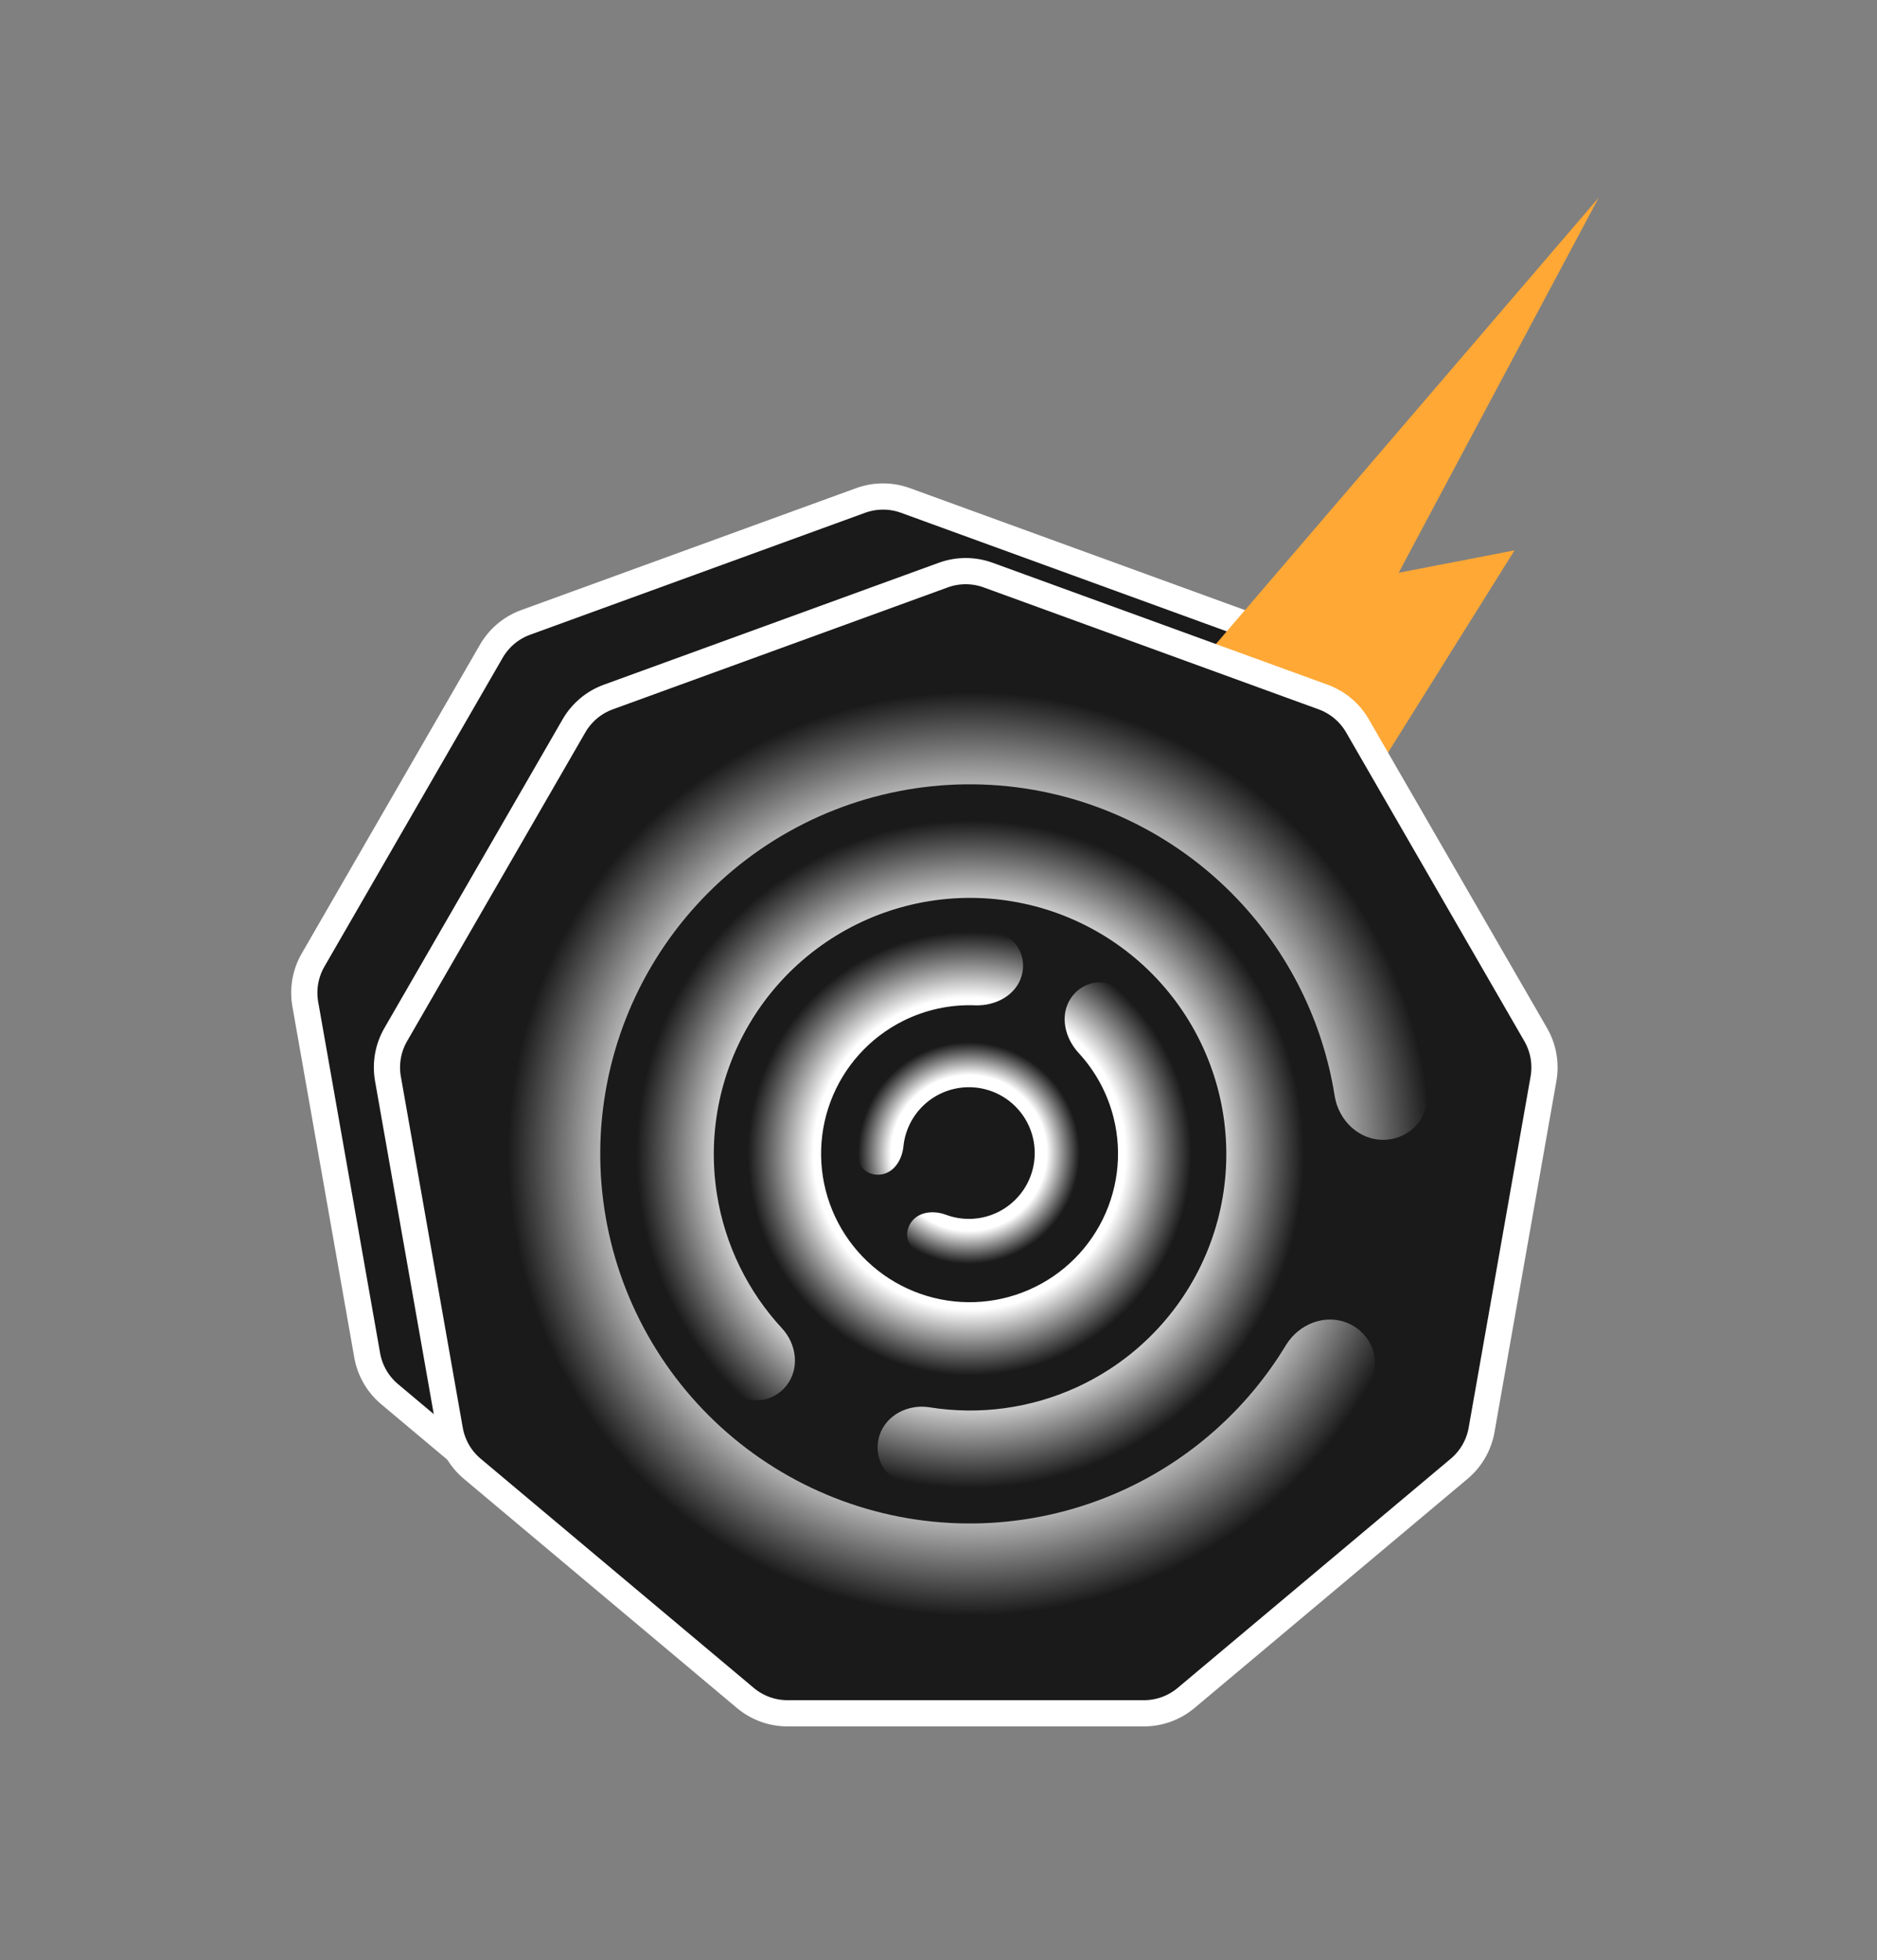 <svg width="931" height="972" viewBox="0 0 931 972" fill="none" xmlns="http://www.w3.org/2000/svg">
<rect x="0" y="0" width="931" height="972" fill="#808080" stroke="none"/>
<path d="M449.116 248.18L615.274 308.656C622.454 311.27 628.484 316.329 632.305 322.946L720.716 476.079C724.536 482.696 725.903 490.448 724.576 497.973L693.871 672.109C692.544 679.634 688.609 686.45 682.756 691.362L547.302 805.021C541.449 809.932 534.052 812.624 526.411 812.624H349.589C341.948 812.624 334.551 809.932 328.698 805.021L193.244 691.362C187.391 686.45 183.456 679.634 182.129 672.109L151.424 497.973C150.097 490.448 151.464 482.696 155.284 476.079L243.695 322.946C247.516 316.329 253.546 311.27 260.726 308.656L426.884 248.18C434.064 245.566 441.936 245.566 449.116 248.18Z" fill="#1A1A1A" stroke="white" stroke-width="13"/>
<path d="M792.972 98L702.763 267.102L693.753 284.023L712.542 280.397L751.219 272.925L670.569 401.812L660.24 418.293L679.469 415.766L706.059 412.25L500.039 643.872L581.458 494.219L590.028 478.506L572.338 480.814L538.606 485.099L621.124 348.521L631.672 331.16L611.674 334.896L585.633 339.731L792.972 98Z" fill="#FFA835"/>
<path d="M490.116 285.18L656.274 345.656C663.454 348.27 669.484 353.329 673.305 359.946L761.716 513.079C765.536 519.696 766.903 527.448 765.576 534.973L734.871 709.109C733.544 716.634 729.609 723.45 723.756 728.362L588.302 842.021C582.449 846.932 575.052 849.624 567.411 849.624H390.589C382.948 849.624 375.551 846.932 369.698 842.021L234.244 728.362C228.391 723.45 224.456 716.634 223.129 709.109L192.424 534.973C191.097 527.448 192.464 519.696 196.284 513.079L284.695 359.946C288.516 353.329 294.546 348.27 301.726 345.656L467.884 285.18C475.064 282.566 482.936 282.566 490.116 285.18Z" fill="#1A1A1A" stroke="white" stroke-width="13"/>
<path d="M668.964 656.33C680.381 661.439 685.59 674.907 679.377 685.763C655.452 727.565 618.812 760.925 574.51 780.787C523.291 803.751 465.412 807.065 411.907 790.097C358.401 773.13 313.009 737.067 284.384 688.783C255.758 640.5 245.9 583.371 256.688 528.285C267.476 473.2 298.157 424.011 342.882 390.092C387.607 356.174 443.249 339.899 499.202 344.369C555.156 348.839 607.508 373.741 646.281 414.33C679.817 449.436 701.165 494.154 707.554 541.893C709.213 554.291 699.308 564.799 686.807 565.224V565.224C674.306 565.648 663.971 555.815 662.008 543.461C656.193 506.855 639.375 472.676 613.527 445.618C582.438 413.073 540.46 393.105 495.595 389.521C450.73 385.937 406.114 398.987 370.253 426.184C334.391 453.38 309.79 492.822 301.14 536.991C292.489 581.16 300.394 626.968 323.347 665.684C346.3 704.399 382.696 733.315 425.599 746.92C468.501 760.525 514.91 757.868 555.98 739.455C590.125 724.147 618.594 698.837 637.788 667.129C644.265 656.429 657.547 651.22 668.964 656.33V656.33Z" fill="url(#paint0_radial_172_249)"/>
<path d="M390.042 687.176C383.364 695.591 371.032 697.073 363.455 689.457C339.043 664.919 322.788 633.227 317.24 598.734C310.657 557.807 319.623 515.897 342.376 481.246C365.128 446.595 400.02 421.709 440.192 411.482C480.364 401.255 522.908 406.426 559.46 425.979C596.012 445.532 623.927 478.052 637.716 517.144C651.505 556.237 650.171 599.074 633.975 637.232C617.779 675.39 587.894 706.11 550.196 723.349C518.424 737.878 483.04 741.947 449.079 735.26C438.538 733.184 432.926 722.103 436.22 711.877V711.877C439.513 701.651 450.474 696.192 461.083 697.888C485.699 701.824 511.086 698.454 534.016 687.968C562.88 674.768 585.762 651.248 598.162 622.032C610.562 592.816 611.584 560.017 601.027 530.086C590.469 500.154 569.096 475.255 541.109 460.284C513.123 445.313 480.548 441.354 449.791 449.185C419.033 457.015 392.317 476.069 374.897 502.6C357.476 529.131 350.611 561.219 355.652 592.555C359.656 617.449 370.943 640.437 387.879 658.729C395.178 666.612 396.721 678.76 390.042 687.176V687.176Z" fill="url(#paint1_radial_172_249)"/>
<path d="M531.035 495.174C536.521 486.753 547.925 484.275 555.328 491.073C571.106 505.56 582.416 524.441 587.667 545.479C594.396 572.443 590.673 600.955 577.246 625.287C563.818 649.619 541.681 667.969 515.281 676.651C488.881 685.333 460.173 683.703 434.925 672.09C409.676 660.477 389.758 639.74 379.17 614.045C368.581 588.349 368.109 559.599 377.846 533.57C387.583 507.54 406.809 486.159 431.661 473.722C451.052 464.018 472.748 460.319 494.016 462.871C503.995 464.068 509.535 474.34 506.711 483.986V483.986C503.886 493.632 493.723 498.915 483.679 498.537C471.405 498.075 459.108 500.688 447.951 506.271C431.319 514.594 418.452 528.903 411.936 546.322C405.42 563.742 405.736 582.982 412.822 600.178C419.908 617.373 433.238 631.251 450.134 639.023C467.031 646.795 486.243 647.885 503.91 642.075C521.578 636.265 536.392 623.985 545.378 607.701C554.364 591.418 556.856 572.337 552.352 554.292C549.331 542.187 543.313 531.15 534.974 522.131C528.151 514.751 525.548 503.596 531.035 495.174V495.174Z" fill="url(#paint2_radial_172_249)"/>
<path d="M438.049 582.224C432.071 583.689 425.915 580.009 425.684 573.858C425.339 564.659 427.31 555.458 431.497 547.127C437.365 535.453 447.202 526.252 459.243 521.176C471.283 516.101 484.738 515.483 497.193 519.434C509.648 523.384 520.286 531.645 527.2 542.733C534.113 553.82 536.848 567.009 534.914 579.932C532.979 592.854 526.503 604.664 516.646 613.241C506.789 621.819 494.198 626.602 481.132 626.733C471.808 626.826 462.679 624.546 454.571 620.188C449.15 617.274 448.555 610.126 452.502 605.402V605.402C456.449 600.679 463.471 600.276 469.243 602.413C472.947 603.785 476.898 604.484 480.909 604.444C488.673 604.366 496.156 601.524 502.013 596.427C507.871 591.329 511.72 584.311 512.869 576.632C514.019 568.953 512.393 561.115 508.285 554.526C504.177 547.937 497.855 543.028 490.453 540.68C483.052 538.333 475.056 538.7 467.901 541.716C460.746 544.732 454.9 550.2 451.413 557.138C449.612 560.722 448.5 564.577 448.102 568.506C447.481 574.63 444.028 580.758 438.049 582.224V582.224Z" fill="url(#paint3_radial_172_249)"/>
<defs>
<radialGradient id="paint0_radial_172_249" cx="0" cy="0" r="1" gradientUnits="userSpaceOnUse" gradientTransform="translate(481 572.217) rotate(114.108) scale(228.574)">
<stop offset="0.703" stop-color="white"/>
<stop offset="1" stop-color="#F5F5F5" stop-opacity="0"/>
</radialGradient>
<radialGradient id="paint1_radial_172_249" cx="0" cy="0" r="1" gradientUnits="userSpaceOnUse" gradientTransform="translate(481.152 572.369) rotate(-131.167) scale(166.019)">
<stop offset="0.703" stop-color="white"/>
<stop offset="1" stop-color="#F5F5F5" stop-opacity="0"/>
</radialGradient>
<radialGradient id="paint2_radial_172_249" cx="0" cy="0" r="1" gradientUnits="userSpaceOnUse" gradientTransform="translate(480.906 572.123) rotate(33.083) scale(110.035)">
<stop offset="0.703" stop-color="white"/>
<stop offset="1" stop-color="#F5F5F5" stop-opacity="0"/>
</radialGradient>
<radialGradient id="paint3_radial_172_249" cx="0" cy="0" r="1" gradientUnits="userSpaceOnUse" gradientTransform="translate(480.582 571.799) rotate(-78.961) scale(54.937)">
<stop offset="0.703" stop-color="white"/>
<stop offset="1" stop-color="#F5F5F5" stop-opacity="0"/>
</radialGradient>
</defs>
</svg>
